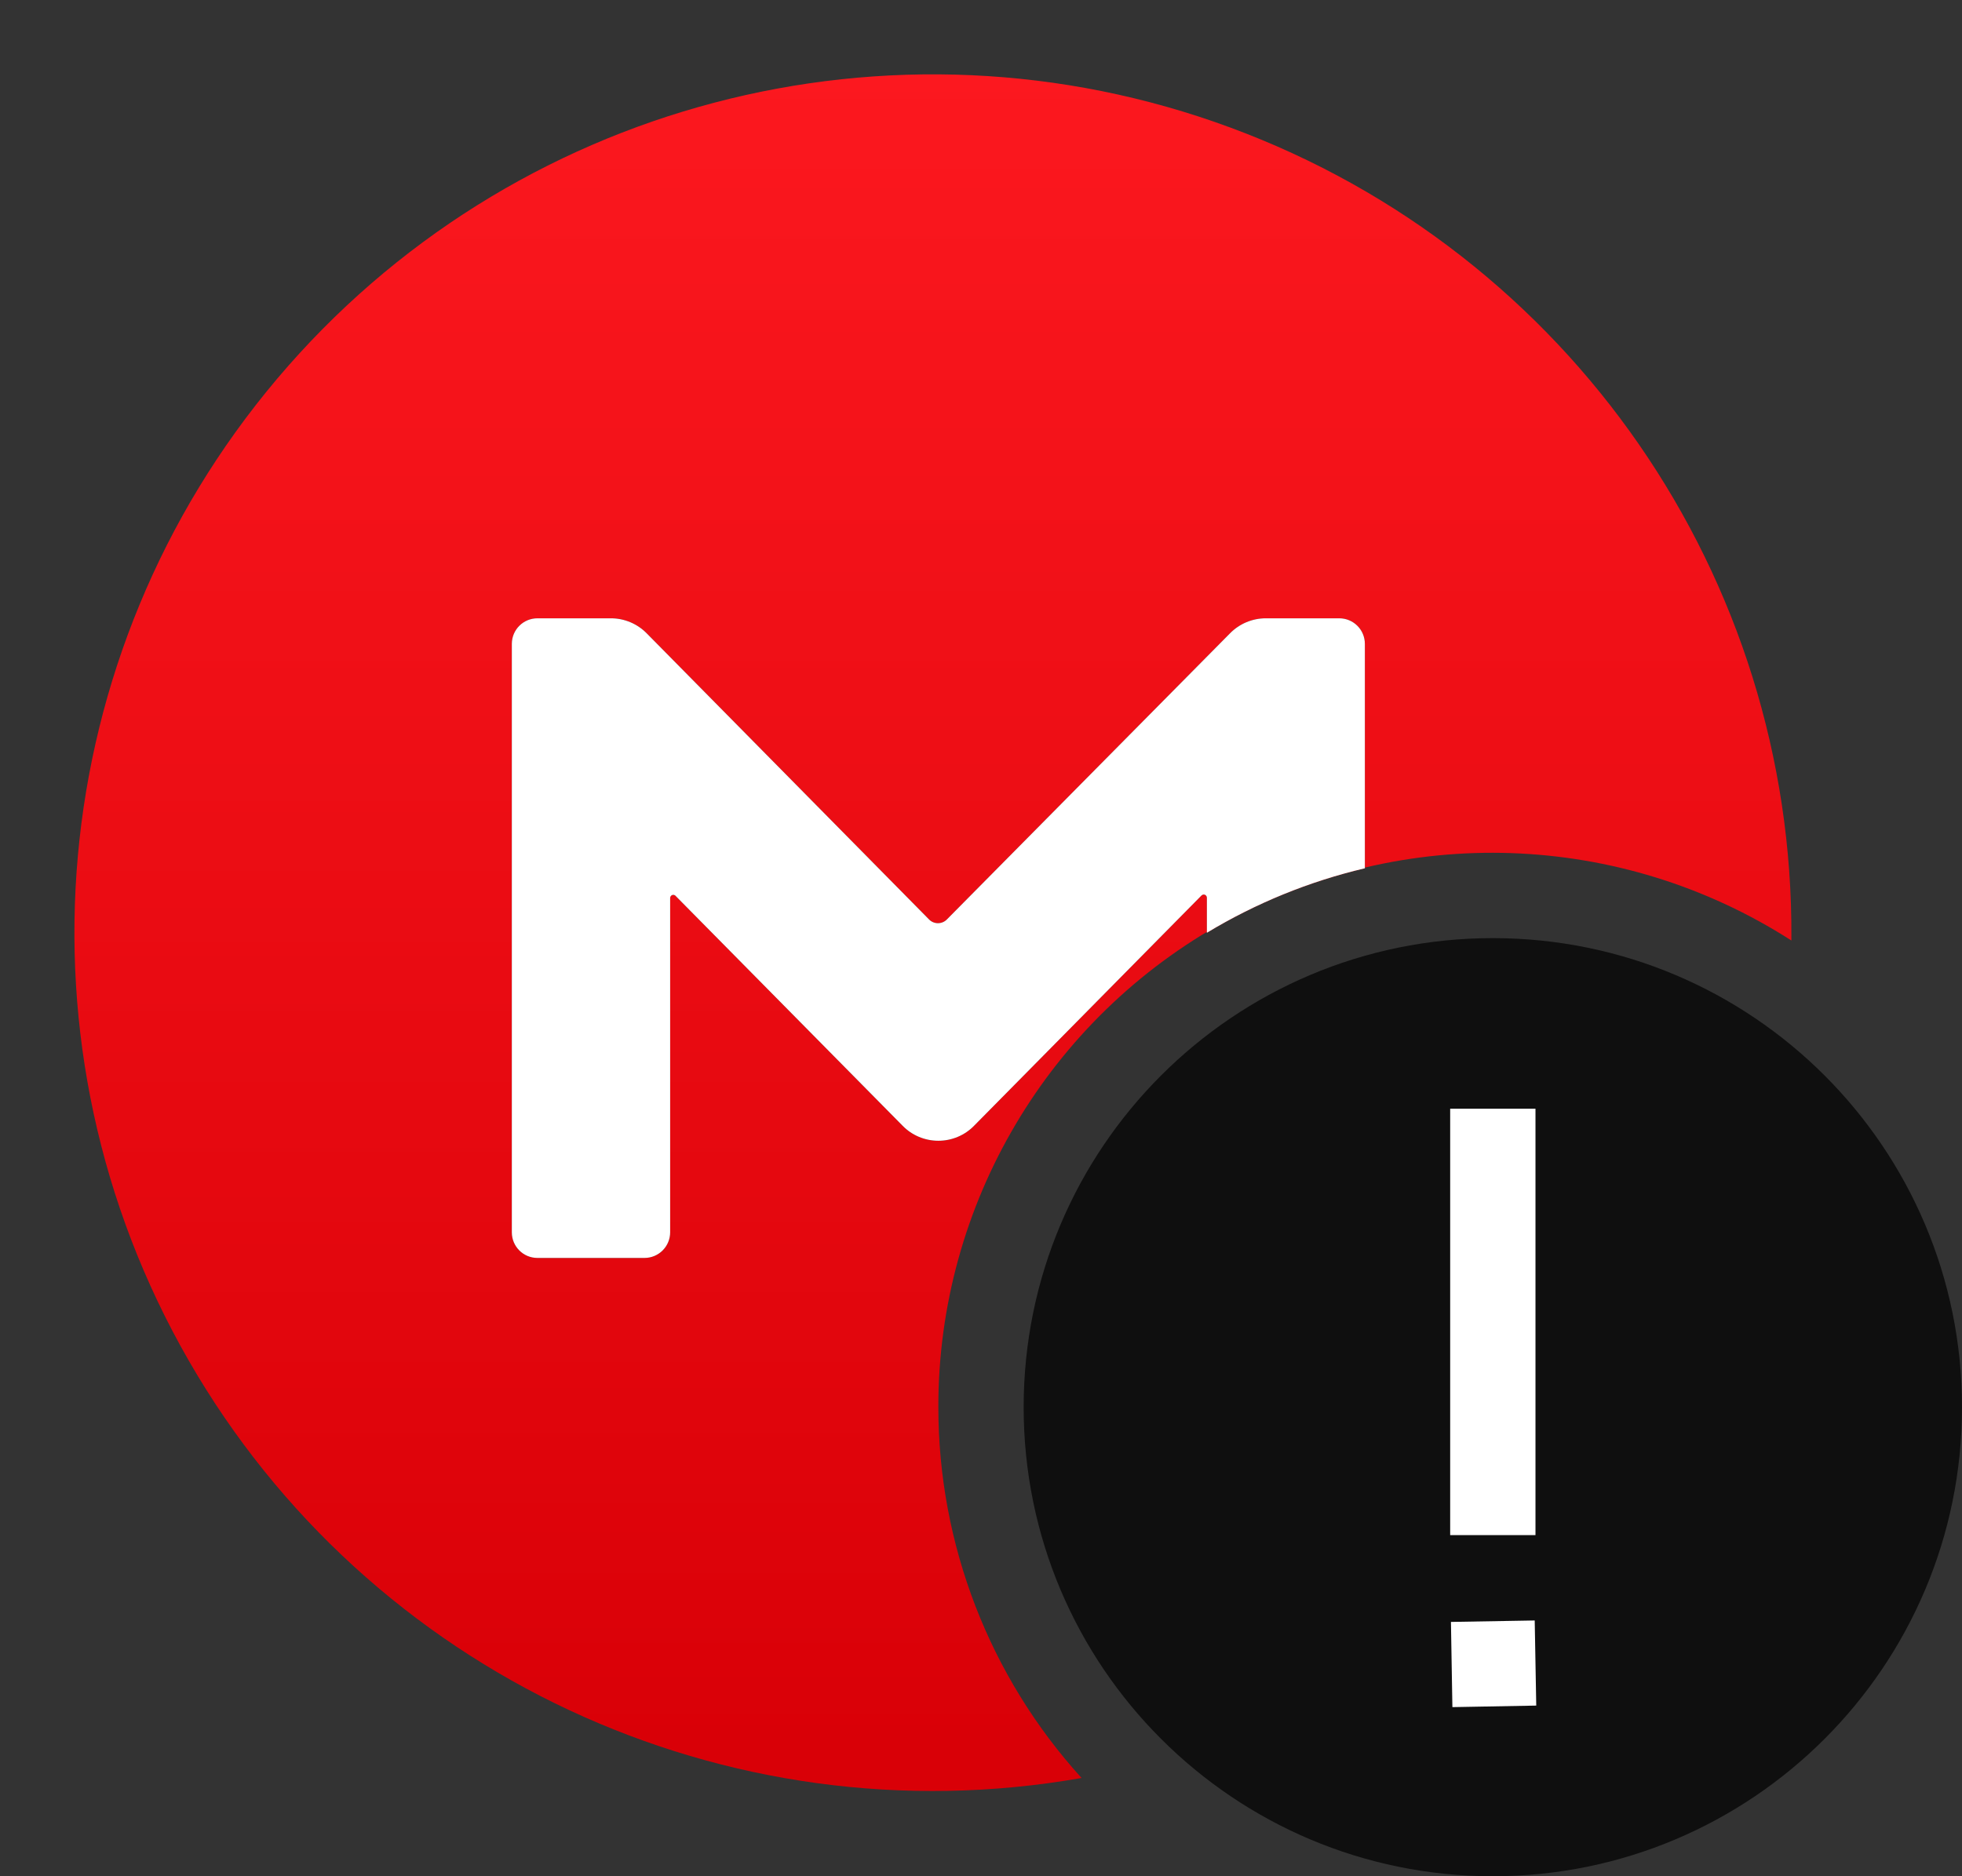 <?xml version="1.0" encoding="UTF-8"?>
<svg width="23px" height="22px" viewBox="0 0 23 22" version="1.1" xmlns="http://www.w3.org/2000/svg" xmlns:xlink="http://www.w3.org/1999/xlink">
    <rect x="0" y="0" width="23" height="22" fill="#333333" stroke="none"/>
    <!-- Generator: Sketch 63.1 (92452) - https://sketch.com -->
    <title>warning</title>
    <desc>Created with Sketch.</desc>
    <defs>
        <linearGradient x1="50.317%" y1="-4.33%" x2="50.317%" y2="95.029%" id="linearGradient-1">
            <stop stop-color="#FF1A21" offset="0%"></stop>
            <stop stop-color="#D90007" offset="100%"></stop>
        </linearGradient>
    </defs>
    <g id="warning" stroke="none" stroke-width="1" fill="none" fill-rule="evenodd">
        <path d="M11,16.5 C10.997,14.124 12.292,11.937 14.376,10.796 C16.46,9.656 19.001,9.745 21,11.028 C21,11.019 21,11.01 21,11 C21.027,6.764 18.398,2.964 14.424,1.496 C10.451,0.028 5.983,1.205 3.249,4.441 C0.515,7.677 0.1,12.278 2.211,15.951 C4.322,19.624 8.507,21.582 12.679,20.848 C11.598,19.658 11,18.108 11,16.5 L11,16.5 Z M11.419,13.2 L14.085,10.5 C14.096,10.489 14.112,10.486 14.126,10.492 C14.139,10.498 14.148,10.512 14.148,10.527 L14.148,10.937 C14.722,10.59 15.347,10.335 16,10.181 L16,7.55 C16,7.384 15.866,7.25 15.7,7.25 L14.838,7.25 C14.68,7.25 14.529,7.314 14.419,7.426 L11.1,10.781 C11.073,10.809 11.035,10.825 10.995,10.825 C10.956,10.825 10.918,10.809 10.891,10.781 L7.581,7.426 C7.471,7.314 7.32,7.25 7.162,7.25 L6.3,7.25 C6.134,7.25 6,7.384 6,7.55 L6,14.45 C6,14.616 6.134,14.75 6.3,14.75 L7.556,14.75 C7.636,14.75 7.712,14.718 7.768,14.662 C7.824,14.606 7.856,14.53 7.856,14.45 L7.856,10.528 C7.857,10.514 7.865,10.502 7.877,10.496 C7.889,10.49 7.904,10.492 7.915,10.5 L10.581,13.2 C10.691,13.313 10.842,13.376 11,13.376 C11.158,13.376 11.309,13.313 11.419,13.2 L11.419,13.2 Z" id="O1" fill="url(#linearGradient-1)"></path>
        <path d="M11.419,13.2 L14.085,10.5 C14.096,10.489 14.112,10.486 14.126,10.492 C14.139,10.498 14.148,10.512 14.148,10.527 L14.148,10.937 C14.722,10.59 15.347,10.335 16,10.181 L16,7.55 C16,7.384 15.866,7.25 15.7,7.25 L14.838,7.25 C14.68,7.25 14.529,7.314 14.419,7.426 L11.1,10.781 C11.073,10.809 11.035,10.825 10.995,10.825 C10.956,10.825 10.918,10.809 10.891,10.781 L7.581,7.426 C7.471,7.314 7.32,7.25 7.162,7.25 L6.3,7.25 C6.134,7.25 6,7.384 6,7.55 L6,14.45 C6,14.616 6.134,14.75 6.3,14.75 L7.556,14.75 C7.636,14.75 7.712,14.718 7.768,14.662 C7.824,14.606 7.856,14.53 7.856,14.45 L7.856,10.528 C7.857,10.514 7.865,10.502 7.877,10.496 C7.889,10.49 7.904,10.492 7.915,10.5 L10.581,13.2 C10.691,13.313 10.842,13.376 11,13.376 C11.158,13.376 11.309,13.313 11.419,13.2 L11.419,13.2 Z" id="M" fill="#FFFFFF"></path>
        <path d="M12,16.5 C12,19.538 14.462,22 17.5,22 C20.538,22 23,19.538 23,16.5 C23,13.462 20.538,11 17.5,11 C14.462,11 12,13.462 12,16.5 Z" id="O2" fill="#000000" fill-rule="nonzero" opacity="0.7"></path>
        <path d="M17.991,19.001 L18.009,19.999 L17.026,20.017 L17.009,19.018 L17.991,19.001 Z M18,13 L18,18 L17,18 L17,13 L18,13 Z" id="Combined-Shape" fill="#FFFFFF"></path>
    </g>
</svg>